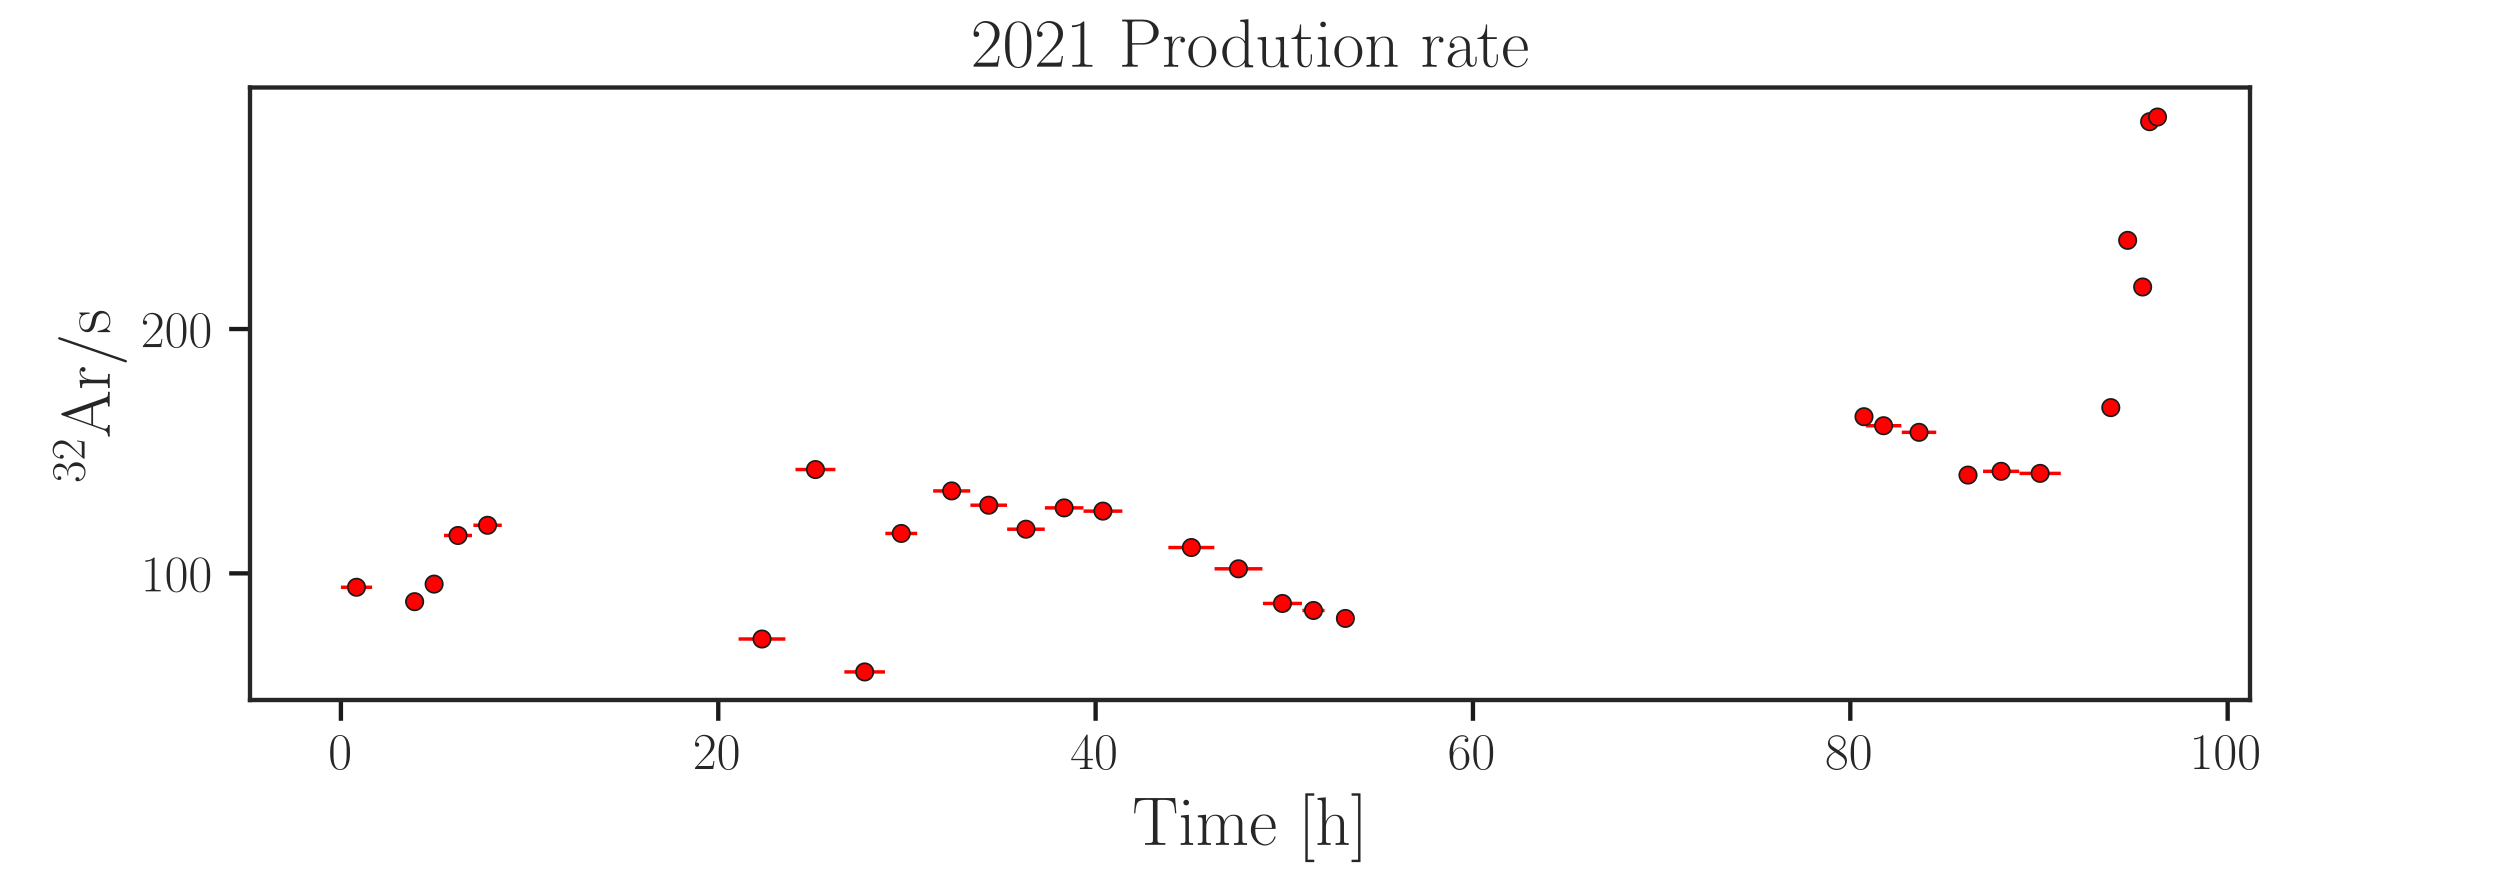 <?xml version="1.0" encoding="utf-8" standalone="no"?>
<!DOCTYPE svg PUBLIC "-//W3C//DTD SVG 1.1//EN"
  "http://www.w3.org/Graphics/SVG/1.1/DTD/svg11.dtd">
<!-- Created with matplotlib (https://matplotlib.org/) -->
<svg height="252pt" version="1.1" viewBox="0 0 720 252" width="720pt" xmlns="http://www.w3.org/2000/svg" xmlns:xlink="http://www.w3.org/1999/xlink">
 <defs>
  <style type="text/css">
*{stroke-linecap:butt;stroke-linejoin:round;}
  </style>
 </defs>
 <g id="figure_1">
  <g id="patch_1">
   <path d="M 0 252 
L 720 252 
L 720 0 
L 0 0 
z
" style="fill:#ffffff;"/>
  </g>
  <g id="axes_1">
   <g id="patch_2">
    <path d="M 72 201.6 
L 648 201.6 
L 648 25.2 
L 72 25.2 
z
" style="fill:#ffffff;"/>
   </g>
   <g id="matplotlib.axis_1">
    <g id="xtick_1">
     <g id="line2d_1">
      <defs>
       <path d="M 0 0 
L 0 6 
" id="m99d4f0c368" style="stroke:#1a1a1a;stroke-width:1.25;"/>
      </defs>
      <g>
       <use style="fill:#262626;stroke:#1a1a1a;stroke-width:1.25;" x="98.182" xlink:href="#m99d4f0c368" y="201.6"/>
      </g>
     </g>
     <g id="text_1">
      <!-- $0$ -->
      <defs>
       <path d="M 42 31.641 
C 42 37.75 41.906 48.125 37.703 56.109 
C 34 63.109 28.094 65.594 22.906 65.594 
C 18.094 65.594 12 63.406 8.203 56.203 
C 4.203 48.719 3.797 39.438 3.797 31.641 
C 3.797 25.953 3.906 17.281 7 9.672 
C 11.297 -0.609 19 -2 22.906 -2 
C 27.5 -2 34.5 -0.109 38.594 9.375 
C 41.594 16.281 42 24.359 42 31.641 
z
M 22.906 -0.406 
C 16.5 -0.406 12.703 5.078 11.297 12.688 
C 10.203 18.562 10.203 27.156 10.203 32.75 
C 10.203 40.438 10.203 46.828 11.5 52.922 
C 13.406 61.391 19 64 22.906 64 
C 27 64 32.297 61.297 34.203 53.125 
C 35.5 47.438 35.594 40.734 35.594 32.75 
C 35.594 26.25 35.594 18.266 34.406 12.375 
C 32.297 1.484 26.406 -0.406 22.906 -0.406 
z
" id="CMR17-48"/>
      </defs>
      <g style="fill:#262626;" transform="translate(94.524 221.478)scale(0.15 -0.15)">
       <use transform="scale(0.996)" xlink:href="#CMR17-48"/>
      </g>
     </g>
    </g>
    <g id="xtick_2">
     <g id="line2d_2">
      <g>
       <use style="fill:#262626;stroke:#1a1a1a;stroke-width:1.25;" x="206.859" xlink:href="#m99d4f0c368" y="201.6"/>
      </g>
     </g>
     <g id="text_2">
      <!-- $20$ -->
      <defs>
       <path d="M 41.703 15.453 
L 39.906 15.453 
C 38.906 8.375 38.094 7.172 37.703 6.562 
C 37.203 5.766 30 5.766 28.594 5.766 
L 9.406 5.766 
C 13 9.672 20 16.75 28.5 24.953 
C 34.594 30.734 41.703 37.531 41.703 47.422 
C 41.703 59.219 32.297 66 21.797 66 
C 10.797 66 4.094 56.312 4.094 47.344 
C 4.094 43.438 7 42.938 8.203 42.938 
C 9.203 42.938 12.203 43.547 12.203 47.031 
C 12.203 50.109 9.594 51 8.203 51 
C 7.594 51 7 50.906 6.594 50.703 
C 8.5 59.219 14.297 63.406 20.406 63.406 
C 29.094 63.406 34.797 56.516 34.797 47.422 
C 34.797 38.734 29.703 31.25 24 24.75 
L 4.094 2.281 
L 4.094 0 
L 39.297 0 
z
" id="CMR17-50"/>
      </defs>
      <g style="fill:#262626;" transform="translate(199.542 221.478)scale(0.15 -0.15)">
       <use transform="scale(0.996)" xlink:href="#CMR17-50"/>
       <use transform="translate(45.69 0)scale(0.996)" xlink:href="#CMR17-48"/>
      </g>
     </g>
    </g>
    <g id="xtick_3">
     <g id="line2d_3">
      <g>
       <use style="fill:#262626;stroke:#1a1a1a;stroke-width:1.25;" x="315.535" xlink:href="#m99d4f0c368" y="201.6"/>
      </g>
     </g>
     <g id="text_3">
      <!-- $40$ -->
      <defs>
       <path d="M 33.594 64.406 
C 33.594 66.5 33.5 66.5 31.703 66.5 
L 2 19.594 
L 2 17 
L 27.797 17 
L 27.797 7.141 
C 27.797 3.5 27.594 2.5 20.594 2.5 
L 18.703 2.5 
L 18.703 0 
C 21.906 0 27.297 0 30.703 0 
C 34.094 0 39.5 0 42.703 0 
L 42.703 2.5 
L 40.797 2.5 
C 33.797 2.5 33.594 3.5 33.594 7.141 
L 33.594 17 
L 43.797 17 
L 43.797 19.594 
L 33.594 19.594 
z
M 28.094 57.859 
L 28.094 19.594 
L 4 19.594 
z
" id="CMR17-52"/>
      </defs>
      <g style="fill:#262626;" transform="translate(308.219 221.478)scale(0.15 -0.15)">
       <use transform="scale(0.996)" xlink:href="#CMR17-52"/>
       <use transform="translate(45.69 0)scale(0.996)" xlink:href="#CMR17-48"/>
      </g>
     </g>
    </g>
    <g id="xtick_4">
     <g id="line2d_4">
      <g>
       <use style="fill:#262626;stroke:#1a1a1a;stroke-width:1.25;" x="424.212" xlink:href="#m99d4f0c368" y="201.6"/>
      </g>
     </g>
     <g id="text_4">
      <!-- $60$ -->
      <defs>
       <path d="M 10.594 34 
C 10.594 57.656 21.797 63 28.297 63 
C 30.406 63 35.5 62.641 37.5 59 
C 35.906 59 32.906 59 32.906 55.516 
C 32.906 52.828 35.094 51.922 36.5 51.922 
C 37.406 51.922 40.094 52.312 40.094 55.625 
C 40.094 61.781 35.094 65.297 28.203 65.297 
C 16.297 65.297 3.797 52.969 3.797 31 
C 3.797 3.953 15.094 -2 23.094 -2 
C 32.797 -2 42 6.672 42 20.047 
C 42 32.516 33.906 41.594 23.703 41.594 
C 17.594 41.594 13.094 37.609 10.594 30.625 
z
M 23.094 0.391 
C 10.797 0.391 10.797 18.75 10.797 22.438 
C 10.797 29.625 14.203 40 23.5 40 
C 25.203 40 30.094 40 33.406 33.125 
C 35.203 29.219 35.203 25.141 35.203 20.141 
C 35.203 14.75 35.203 10.781 33.094 6.781 
C 30.906 2.672 27.703 0.391 23.094 0.391 
z
" id="CMR17-54"/>
      </defs>
      <g style="fill:#262626;" transform="translate(416.896 221.478)scale(0.15 -0.15)">
       <use transform="scale(0.996)" xlink:href="#CMR17-54"/>
       <use transform="translate(45.69 0)scale(0.996)" xlink:href="#CMR17-48"/>
      </g>
     </g>
    </g>
    <g id="xtick_5">
     <g id="line2d_5">
      <g>
       <use style="fill:#262626;stroke:#1a1a1a;stroke-width:1.25;" x="532.889" xlink:href="#m99d4f0c368" y="201.6"/>
      </g>
     </g>
     <g id="text_5">
      <!-- $80$ -->
      <defs>
       <path d="M 27.203 35.375 
C 33.5 38.547 39.906 43.328 39.906 50.984 
C 39.906 60.016 31.094 65.297 23 65.297 
C 13.906 65.297 5.906 58.734 5.906 49.688 
C 5.906 47.203 6.5 42.922 10.406 39.141 
C 11.406 38.156 15.594 35.172 18.297 33.281 
C 13.797 30.984 3.297 25.531 3.297 14.594 
C 3.297 4.359 13.094 -2 22.797 -2 
C 33.5 -2 42.5 5.656 42.5 15.781 
C 42.5 24.844 36.406 29.016 32.406 31.703 
z
M 14.094 44.094 
C 13.297 44.594 9.297 47.672 9.297 52.359 
C 9.297 58.422 15.594 63 22.797 63 
C 30.703 63 36.5 57.438 36.5 50.969 
C 36.5 41.703 26.094 36.422 25.594 36.422 
C 25.5 36.422 25.406 36.422 24.594 37.031 
z
M 32.5 23.734 
C 34 22.641 38.797 19.375 38.797 13.297 
C 38.797 5.953 31.406 0.391 23 0.391 
C 13.906 0.391 7 6.844 7 14.688 
C 7 22.547 13.094 29.094 20 32.188 
z
" id="CMR17-56"/>
      </defs>
      <g style="fill:#262626;" transform="translate(525.573 221.478)scale(0.15 -0.15)">
       <use transform="scale(0.996)" xlink:href="#CMR17-56"/>
       <use transform="translate(45.69 0)scale(0.996)" xlink:href="#CMR17-48"/>
      </g>
     </g>
    </g>
    <g id="xtick_6">
     <g id="line2d_6">
      <g>
       <use style="fill:#262626;stroke:#1a1a1a;stroke-width:1.25;" x="641.566" xlink:href="#m99d4f0c368" y="201.6"/>
      </g>
     </g>
     <g id="text_6">
      <!-- $100$ -->
      <defs>
       <path d="M 26.594 63.406 
C 26.594 65.5 26.5 65.5 25.094 65.5 
C 21.203 61.188 15.297 59.797 9.703 59.797 
C 9.406 59.797 8.906 59.797 8.797 59.5 
C 8.703 59.297 8.703 59.094 8.703 57 
C 11.797 57 17 57.594 21 59.984 
L 21 7.203 
C 21 3.688 20.797 2.5 12.203 2.5 
L 9.203 2.5 
L 9.203 0 
C 14 0 19 0 23.797 0 
C 28.594 0 33.594 0 38.406 0 
L 38.406 2.5 
L 35.406 2.5 
C 26.797 2.5 26.594 3.594 26.594 7.156 
z
" id="CMR17-49"/>
      </defs>
      <g style="fill:#262626;" transform="translate(630.591 221.478)scale(0.15 -0.15)">
       <use transform="scale(0.996)" xlink:href="#CMR17-49"/>
       <use transform="translate(45.69 0)scale(0.996)" xlink:href="#CMR17-48"/>
       <use transform="translate(91.381 0)scale(0.996)" xlink:href="#CMR17-48"/>
      </g>
     </g>
    </g>
    <g id="text_7">
     <!-- Time [h] -->
     <defs>
      <path d="M 62.203 67.594 
L 4.5 67.594 
L 2.797 45.594 
L 4.594 45.594 
C 5.906 62.125 7.297 65 22.703 65 
C 24.5 65 27.406 65 28.203 64.906 
C 30.094 64.609 30.094 63.406 30.094 61.125 
L 30.094 7.172 
C 30.094 3.594 29.797 2.5 21.5 2.5 
L 18.703 2.5 
L 18.703 0 
C 23.5 0 28.5 0 33.406 0 
C 38.297 0 43.297 0 48.094 0 
L 48.094 2.5 
L 45.297 2.5 
C 37 2.5 36.703 3.594 36.703 7.172 
L 36.703 61.125 
C 36.703 63.312 36.703 64.516 38.5 64.906 
C 39.297 65 42.203 65 44 65 
C 59.297 65 60.797 62.125 62.094 45.594 
L 63.906 45.594 
z
" id="CMR17-84"/>
      <path d="M 15.5 61.078 
C 15.5 63.266 13.703 65.156 11.406 65.156 
C 9.203 65.156 7.297 63.375 7.297 61.078 
C 7.297 58.891 9.094 57 11.406 57 
C 13.594 57 15.5 58.797 15.5 61.078 
z
M 3.797 42.281 
L 3.797 39.703 
C 9.406 39.703 10.203 39.094 10.203 34.328 
L 10.203 6.672 
C 10.203 2.875 9.797 2.391 3.406 2.391 
L 3.406 -0.203 
C 5.797 0 10.094 0 12.594 0 
C 15 0 19.094 0 21.406 -0.203 
L 21.406 2.391 
C 15.5 2.391 15.297 2.984 15.297 6.562 
L 15.297 43.375 
z
" id="CMR17-105"/>
      <path d="M 67.594 30.203 
C 67.594 35.188 66.703 43.594 54.797 43.594 
C 48 43.594 43.297 39 41.5 33.609 
L 41.406 33.609 
C 40.203 41.812 34.297 43.594 28.703 43.594 
C 20.797 43.594 16.703 37.5 15.203 33.5 
L 15.094 33.5 
L 15.094 43.594 
L 3.297 42.5 
L 3.297 39.906 
C 9.203 39.906 10.094 39.297 10.094 34.5 
L 10.094 6.688 
C 10.094 2.875 9.703 2.391 3.297 2.391 
L 3.297 -0.203 
C 5.703 0 10.094 0 12.703 0 
C 15.297 0 19.797 0 22.203 -0.203 
L 22.203 2.391 
C 15.797 2.391 15.406 2.781 15.406 6.688 
L 15.406 25.906 
C 15.406 35.109 21 42 28 42 
C 35.406 42 36.203 35.406 36.203 30.594 
L 36.203 6.688 
C 36.203 2.875 35.797 2.391 29.406 2.391 
L 29.406 -0.203 
C 31.797 0 36.203 0 38.797 0 
C 41.406 0 45.906 0 48.297 -0.203 
L 48.297 2.391 
C 41.906 2.391 41.5 2.781 41.5 6.688 
L 41.5 25.906 
C 41.5 35.109 47.094 42 54.094 42 
C 61.5 42 62.297 35.406 62.297 30.594 
L 62.297 6.688 
C 62.297 2.875 61.906 2.391 55.5 2.391 
L 55.5 -0.203 
C 57.906 0 62.297 0 64.906 0 
C 67.5 0 72 0 74.406 -0.203 
L 74.406 2.391 
C 68 2.391 67.594 2.781 67.594 6.688 
z
" id="CMR17-109"/>
      <path d="M 38.094 23 
C 38.5 23.406 38.5 23.609 38.5 24.625 
C 38.5 34.969 33.094 44 21.703 44 
C 11.094 44 2.703 33.891 2.703 21.609 
C 2.703 8.609 12.203 -1 22.797 -1 
C 34 -1 38.406 9.484 38.406 11.562 
C 38.406 12.25 37.797 12.25 37.594 12.25 
C 36.906 12.25 36.797 12.047 36.406 10.875 
C 34.203 4.141 28.703 0.797 23.5 0.797 
C 19.203 0.797 14.906 3.172 12.203 7.5 
C 9.094 12.547 9.094 18.375 9.094 23 
z
M 9.203 24.5 
C 9.906 39.141 17.594 42.406 21.594 42.406 
C 28.406 42.406 33 35.891 33.094 24.5 
z
" id="CMR17-101"/>
      <path d="M 23.5 -25 
L 23.5 -21.516 
L 14.094 -21.516 
L 14.094 71 
L 23.5 71 
L 23.5 74.484 
L 10.594 74.484 
L 10.594 -25 
z
" id="CMR17-91"/>
      <path d="M 41.5 30.203 
C 41.5 35.297 40.5 43.594 28.703 43.594 
C 20.5 43.594 16.5 37 15.297 33.703 
L 15.203 33.703 
L 15.203 68.688 
L 3.297 67.594 
L 3.297 65 
C 9.203 65 10.094 64.406 10.094 59.641 
L 10.094 6.656 
C 10.094 2.875 9.703 2.391 3.297 2.391 
L 3.297 -0.203 
C 5.703 0 10.094 0 12.703 0 
C 15.297 0 19.797 0 22.203 -0.203 
L 22.203 2.391 
C 15.797 2.391 15.406 2.781 15.406 6.688 
L 15.406 25.906 
C 15.406 35.109 21 42 28 42 
C 35.406 42 36.203 35.406 36.203 30.594 
L 36.203 6.688 
C 36.203 2.875 35.797 2.391 29.406 2.391 
L 29.406 -0.203 
C 31.797 0 36.203 0 38.797 0 
C 41.406 0 45.906 0 48.297 -0.203 
L 48.297 2.391 
C 41.906 2.391 41.5 2.781 41.5 6.688 
z
" id="CMR17-104"/>
      <path d="M 14.297 74.484 
L 1.406 74.484 
L 1.406 71 
L 10.797 71 
L 10.797 -21.516 
L 1.406 -21.516 
L 1.406 -25 
L 14.297 -25 
z
" id="CMR17-93"/>
     </defs>
     <g style="fill:#262626;" transform="translate(326.05 243.309)scale(0.2 -0.2)">
      <use transform="scale(0.996)" xlink:href="#CMR17-84"/>
      <use transform="translate(66.51 0)scale(0.996)" xlink:href="#CMR17-105"/>
      <use transform="translate(91.381 0)scale(0.996)" xlink:href="#CMR17-109"/>
      <use transform="translate(168.301 0)scale(0.996)" xlink:href="#CMR17-101"/>
      <use transform="translate(238.862 0)scale(0.996)" xlink:href="#CMR17-91"/>
      <use transform="translate(263.733 0)scale(0.996)" xlink:href="#CMR17-104"/>
      <use transform="translate(314.629 0)scale(0.996)" xlink:href="#CMR17-93"/>
     </g>
    </g>
   </g>
   <g id="matplotlib.axis_2">
    <g id="ytick_1">
     <g id="line2d_7">
      <defs>
       <path d="M 0 0 
L -6 0 
" id="m19a0a43756" style="stroke:#1a1a1a;stroke-width:1.25;"/>
      </defs>
      <g>
       <use style="fill:#262626;stroke:#1a1a1a;stroke-width:1.25;" x="72" xlink:href="#m19a0a43756" y="165.123"/>
      </g>
     </g>
     <g id="text_8">
      <!-- $100$ -->
      <g style="fill:#262626;" transform="translate(40.551 170.311)scale(0.15 -0.15)">
       <use transform="scale(0.996)" xlink:href="#CMR17-49"/>
       <use transform="translate(45.69 0)scale(0.996)" xlink:href="#CMR17-48"/>
       <use transform="translate(91.381 0)scale(0.996)" xlink:href="#CMR17-48"/>
      </g>
     </g>
    </g>
    <g id="ytick_2">
     <g id="line2d_8">
      <g>
       <use style="fill:#262626;stroke:#1a1a1a;stroke-width:1.25;" x="72" xlink:href="#m19a0a43756" y="94.757"/>
      </g>
     </g>
     <g id="text_9">
      <!-- $200$ -->
      <g style="fill:#262626;" transform="translate(40.551 99.946)scale(0.15 -0.15)">
       <use transform="scale(0.996)" xlink:href="#CMR17-50"/>
       <use transform="translate(45.69 0)scale(0.996)" xlink:href="#CMR17-48"/>
       <use transform="translate(91.381 0)scale(0.996)" xlink:href="#CMR17-48"/>
      </g>
     </g>
    </g>
    <g id="text_10">
     <!-- $^{32}\mathrm{Ar}$/s -->
     <defs>
      <path d="M 22.094 33.703 
C 31 33.703 34.906 25.969 34.906 17.031 
C 34.906 5 28.5 0.391 22.703 0.391 
C 17.406 0.391 8.797 3.031 6.094 10.828 
C 6.594 10.625 7.094 10.625 7.594 10.625 
C 10 10.625 11.797 12.219 11.797 14.812 
C 11.797 17.703 9.594 19 7.594 19 
C 5.906 19 3.297 18.203 3.297 14.469 
C 3.297 5.234 12.297 -2 22.906 -2 
C 34 -2 42.5 6.719 42.5 16.953 
C 42.5 26.672 34.5 33.703 25 34.797 
C 32.594 36.375 39.906 43.062 39.906 52.016 
C 39.906 59.688 32 65.297 23 65.297 
C 13.906 65.297 5.906 59.828 5.906 52.016 
C 5.906 48.594 8.5 48 9.797 48 
C 11.906 48 13.703 49.297 13.703 51.891 
C 13.703 54.469 11.906 55.766 9.797 55.766 
C 9.406 55.766 8.906 55.766 8.5 55.578 
C 11.406 61.859 19.297 63 22.797 63 
C 26.297 63 32.906 61.328 32.906 51.875 
C 32.906 49.109 32.5 44.188 29.094 39.844 
C 26.094 36 22.703 36 19.406 35.688 
C 18.906 35.688 16.594 35.453 16.203 35.453 
C 15.5 35.359 15.094 35.266 15.094 34.5 
C 15.094 33.797 15.203 33.703 17.203 33.703 
z
" id="CMR17-51"/>
      <path d="M 36.297 68.406 
C 35.797 69.703 35.594 70 34.594 70 
C 33.594 70 33.406 69.703 32.906 68.406 
L 11.703 8.844 
C 9.797 3.484 5.797 2.391 2.297 2.391 
L 2.297 -0.203 
C 4.094 0 8.094 0 10 0 
C 12.5 0 16.5 0 18.906 -0.203 
L 18.906 2.391 
C 14.203 2.391 13.5 5.641 13.5 6.859 
C 13.5 7.766 13.703 8.281 13.906 8.891 
L 19.203 24 
L 45.406 24 
L 51.406 6.906 
C 51.906 5.703 51.906 5.5 51.906 5.109 
C 51.906 2.391 47.594 2.391 45.703 2.391 
L 45.703 0 
C 48.594 0 53.797 0 56.906 0 
C 59.5 0 64.5 0 66.906 -0.203 
L 66.906 2.391 
C 61.594 2.391 59.797 2.391 58.5 6.047 
z
M 32.297 60.828 
L 44.5 26.594 
L 20.094 26.594 
z
" id="CMR17-65"/>
      <path d="M 15 23.391 
C 15 33 19.094 42 26.594 42 
C 27.297 42 28 41.906 28.703 41.594 
C 28.703 41.594 26.5 40.891 26.5 38.312 
C 26.5 35.906 28.406 34.906 29.906 34.906 
C 31.094 34.906 33.297 35.609 33.297 38.406 
C 33.297 41.609 30.094 43.594 26.703 43.594 
C 19.094 43.594 15.797 36.203 14.797 32.703 
L 14.703 32.703 
L 14.703 43.594 
L 3.094 42.5 
L 3.094 39.906 
C 9 39.906 9.906 39.297 9.906 34.5 
L 9.906 6.688 
C 9.906 2.875 9.5 2.391 3.094 2.391 
L 3.094 -0.203 
C 5.5 0 10.094 0 12.703 0 
C 15.594 0 20.703 0 23.406 -0.203 
L 23.406 2.391 
C 16.203 2.391 15 2.391 15 6.875 
z
" id="CMR17-114"/>
      <path d="M 40.703 71.016 
C 41.203 72.297 41.203 72.5 41.203 72.703 
C 41.203 73.891 40.297 74.5 39.5 74.5 
C 38.297 74.5 37.906 73.703 37.5 72.5 
L 5.094 -21.516 
C 4.594 -22.812 4.594 -23.016 4.594 -23.219 
C 4.594 -24.406 5.5 -25 6.297 -25 
C 7.5 -25 7.906 -24.203 8.297 -23.016 
z
" id="CMR17-47"/>
      <path d="M 30.906 42.141 
C 30.906 43.953 30.797 44.047 30.203 44.047 
C 29.797 44.047 29.703 43.953 28.5 42.453 
C 28.203 42.047 27.297 41.031 27 40.641 
C 23.797 44.047 19.297 44.047 17.594 44.047 
C 6.5 44.047 2.5 38.234 2.5 32.438 
C 2.5 23.406 12.703 21.328 15.594 20.703 
C 21.906 19.422 24.094 19.016 26.203 17.203 
C 27.5 16.016 29.703 13.812 29.703 10.219 
C 29.703 6 27.297 0.594 18.094 0.594 
C 9.406 0.594 6.297 7.188 4.5 15.953 
C 4.203 17.344 4.203 17.453 3.406 17.453 
C 2.594 17.453 2.5 17.344 2.5 15.359 
L 2.5 0.984 
C 2.5 -0.797 2.594 -0.906 3.203 -0.906 
C 3.703 -0.906 3.797 -0.797 4.297 0 
C 4.906 0.891 6.406 3.297 7 4.312 
C 9 1.609 12.5 -1 18.094 -1 
C 28 -1 33.297 4.422 33.297 12.25 
C 33.297 17.375 30.594 20.078 29.297 21.281 
C 26.297 24.391 22.797 25.094 18.594 25.891 
C 13.094 27.109 6.094 28.516 6.094 34.641 
C 6.094 37.234 7.5 42.766 17.594 42.766 
C 28.297 42.766 28.906 32.719 29.094 29.5 
C 29.203 29 29.703 28.891 30 28.891 
C 30.906 28.891 30.906 29.203 30.906 30.906 
z
" id="CMR17-115"/>
     </defs>
     <g style="fill:#262626;" transform="translate(31.587 139.062)rotate(-90)scale(0.2 -0.2)">
      <use transform="translate(0 36.154)scale(0.697)" xlink:href="#CMR17-51"/>
      <use transform="translate(31.983 36.154)scale(0.697)" xlink:href="#CMR17-50"/>
      <use transform="translate(64.464 0)scale(0.996)" xlink:href="#CMR17-65"/>
      <use transform="translate(133.537 0)scale(0.996)" xlink:href="#CMR17-114"/>
      <use transform="translate(168.818 0)scale(0.996)" xlink:href="#CMR17-47"/>
      <use transform="translate(214.508 0)scale(0.996)" xlink:href="#CMR17-115"/>
     </g>
    </g>
   </g>
   <g id="LineCollection_1">
    <path clip-path="url(#p86bab0157d)" d="M 98.182 169.133 
L 107.17 169.133 
" style="fill:none;stroke:#ff0000;"/>
    <path clip-path="url(#p86bab0157d)" d="M 116.723 173.283 
L 122.116 173.283 
" style="fill:none;stroke:#ff0000;"/>
    <path clip-path="url(#p86bab0157d)" d="M 122.744 168.224 
L 127.307 168.224 
" style="fill:none;stroke:#ff0000;"/>
    <path clip-path="url(#p86bab0157d)" d="M 127.878 154.221 
L 135.929 154.221 
" style="fill:none;stroke:#ff0000;"/>
    <path clip-path="url(#p86bab0157d)" d="M 136.33 151.283 
L 144.504 151.283 
" style="fill:none;stroke:#ff0000;"/>
    <path clip-path="url(#p86bab0157d)" d="M 212.715 184.037 
L 226.206 184.037 
" style="fill:none;stroke:#ff0000;"/>
    <path clip-path="url(#p86bab0157d)" d="M 229.104 135.233 
L 240.595 135.233 
" style="fill:none;stroke:#ff0000;"/>
    <path clip-path="url(#p86bab0157d)" d="M 243.172 193.52 
L 254.885 193.52 
" style="fill:none;stroke:#ff0000;"/>
    <path clip-path="url(#p86bab0157d)" d="M 254.971 153.632 
L 264.157 153.632 
" style="fill:none;stroke:#ff0000;"/>
    <path clip-path="url(#p86bab0157d)" d="M 268.744 141.383 
L 279.426 141.383 
" style="fill:none;stroke:#ff0000;"/>
    <path clip-path="url(#p86bab0157d)" d="M 279.482 145.504 
L 290.017 145.504 
" style="fill:none;stroke:#ff0000;"/>
    <path clip-path="url(#p86bab0157d)" d="M 290.052 152.41 
L 300.902 152.41 
" style="fill:none;stroke:#ff0000;"/>
    <path clip-path="url(#p86bab0157d)" d="M 300.929 146.274 
L 312.026 146.274 
" style="fill:none;stroke:#ff0000;"/>
    <path clip-path="url(#p86bab0157d)" d="M 312.05 147.198 
L 323.235 147.198 
" style="fill:none;stroke:#ff0000;"/>
    <path clip-path="url(#p86bab0157d)" d="M 336.486 157.686 
L 349.734 157.686 
" style="fill:none;stroke:#ff0000;"/>
    <path clip-path="url(#p86bab0157d)" d="M 349.79 163.818 
L 363.572 163.818 
" style="fill:none;stroke:#ff0000;"/>
    <path clip-path="url(#p86bab0157d)" d="M 363.72 173.801 
L 374.963 173.801 
" style="fill:none;stroke:#ff0000;"/>
    <path clip-path="url(#p86bab0157d)" d="M 375.09 175.819 
L 381.469 175.819 
" style="fill:none;stroke:#ff0000;"/>
    <path clip-path="url(#p86bab0157d)" d="M 386.023 178.111 
L 388.924 178.111 
" style="fill:none;stroke:#ff0000;"/>
    <path clip-path="url(#p86bab0157d)" d="M 536.353 120.01 
L 537.308 120.01 
" style="fill:none;stroke:#ff0000;"/>
    <path clip-path="url(#p86bab0157d)" d="M 537.364 122.607 
L 547.581 122.607 
" style="fill:none;stroke:#ff0000;"/>
    <path clip-path="url(#p86bab0157d)" d="M 547.72 124.513 
L 557.642 124.513 
" style="fill:none;stroke:#ff0000;"/>
    <path clip-path="url(#p86bab0157d)" d="M 564.15 136.824 
L 569.413 136.824 
" style="fill:none;stroke:#ff0000;"/>
    <path clip-path="url(#p86bab0157d)" d="M 571.12 135.736 
L 581.52 135.736 
" style="fill:none;stroke:#ff0000;"/>
    <path clip-path="url(#p86bab0157d)" d="M 581.606 136.331 
L 593.499 136.331 
" style="fill:none;stroke:#ff0000;"/>
    <path clip-path="url(#p86bab0157d)" d="M 607.453 117.393 
L 608.362 117.393 
" style="fill:none;stroke:#ff0000;"/>
    <path clip-path="url(#p86bab0157d)" d="M 612.309 69.222 
L 613.216 69.222 
" style="fill:none;stroke:#ff0000;"/>
    <path clip-path="url(#p86bab0157d)" d="M 616.633 82.655 
L 617.541 82.655 
" style="fill:none;stroke:#ff0000;"/>
    <path clip-path="url(#p86bab0157d)" d="M 618.638 35.046 
L 619.545 35.046 
" style="fill:none;stroke:#ff0000;"/>
    <path clip-path="url(#p86bab0157d)" d="M 620.913 33.705 
L 621.818 33.705 
" style="fill:none;stroke:#ff0000;"/>
   </g>
   <g id="LineCollection_2">
    <path clip-path="url(#p86bab0157d)" d="M 102.676 169.221 
L 102.676 169.044 
" style="fill:none;stroke:#ff0000;"/>
    <path clip-path="url(#p86bab0157d)" d="M 119.42 173.394 
L 119.42 173.172 
" style="fill:none;stroke:#ff0000;"/>
    <path clip-path="url(#p86bab0157d)" d="M 125.026 168.349 
L 125.026 168.099 
" style="fill:none;stroke:#ff0000;"/>
    <path clip-path="url(#p86bab0157d)" d="M 131.903 154.324 
L 131.903 154.117 
" style="fill:none;stroke:#ff0000;"/>
    <path clip-path="url(#p86bab0157d)" d="M 140.417 151.388 
L 140.417 151.179 
" style="fill:none;stroke:#ff0000;"/>
    <path clip-path="url(#p86bab0157d)" d="M 219.461 184.101 
L 219.461 183.974 
" style="fill:none;stroke:#ff0000;"/>
    <path clip-path="url(#p86bab0157d)" d="M 234.85 135.329 
L 234.85 135.137 
" style="fill:none;stroke:#ff0000;"/>
    <path clip-path="url(#p86bab0157d)" d="M 249.028 193.582 
L 249.028 193.458 
" style="fill:none;stroke:#ff0000;"/>
    <path clip-path="url(#p86bab0157d)" d="M 259.564 153.73 
L 259.564 153.535 
" style="fill:none;stroke:#ff0000;"/>
    <path clip-path="url(#p86bab0157d)" d="M 274.085 141.48 
L 274.085 141.286 
" style="fill:none;stroke:#ff0000;"/>
    <path clip-path="url(#p86bab0157d)" d="M 284.75 145.6 
L 284.75 145.409 
" style="fill:none;stroke:#ff0000;"/>
    <path clip-path="url(#p86bab0157d)" d="M 295.477 152.5 
L 295.477 152.32 
" style="fill:none;stroke:#ff0000;"/>
    <path clip-path="url(#p86bab0157d)" d="M 306.477 146.366 
L 306.477 146.181 
" style="fill:none;stroke:#ff0000;"/>
    <path clip-path="url(#p86bab0157d)" d="M 317.642 147.29 
L 317.642 147.107 
" style="fill:none;stroke:#ff0000;"/>
    <path clip-path="url(#p86bab0157d)" d="M 343.11 157.765 
L 343.11 157.607 
" style="fill:none;stroke:#ff0000;"/>
    <path clip-path="url(#p86bab0157d)" d="M 356.681 163.892 
L 356.681 163.744 
" style="fill:none;stroke:#ff0000;"/>
    <path clip-path="url(#p86bab0157d)" d="M 369.342 173.877 
L 369.342 173.724 
" style="fill:none;stroke:#ff0000;"/>
    <path clip-path="url(#p86bab0157d)" d="M 378.28 175.919 
L 378.28 175.719 
" style="fill:none;stroke:#ff0000;"/>
    <path clip-path="url(#p86bab0157d)" d="M 387.473 178.256 
L 387.473 177.966 
" style="fill:none;stroke:#ff0000;"/>
    <path clip-path="url(#p86bab0157d)" d="M 536.831 120.368 
L 536.831 119.651 
" style="fill:none;stroke:#ff0000;"/>
    <path clip-path="url(#p86bab0157d)" d="M 542.473 122.715 
L 542.473 122.498 
" style="fill:none;stroke:#ff0000;"/>
    <path clip-path="url(#p86bab0157d)" d="M 552.681 124.622 
L 552.681 124.404 
" style="fill:none;stroke:#ff0000;"/>
    <path clip-path="url(#p86bab0157d)" d="M 566.782 136.965 
L 566.782 136.683 
" style="fill:none;stroke:#ff0000;"/>
    <path clip-path="url(#p86bab0157d)" d="M 576.32 135.837 
L 576.32 135.635 
" style="fill:none;stroke:#ff0000;"/>
    <path clip-path="url(#p86bab0157d)" d="M 587.553 136.425 
L 587.553 136.237 
" style="fill:none;stroke:#ff0000;"/>
    <path clip-path="url(#p86bab0157d)" d="M 607.908 117.765 
L 607.908 117.021 
" style="fill:none;stroke:#ff0000;"/>
    <path clip-path="url(#p86bab0157d)" d="M 612.763 69.663 
L 612.763 68.781 
" style="fill:none;stroke:#ff0000;"/>
    <path clip-path="url(#p86bab0157d)" d="M 617.087 83.078 
L 617.087 82.232 
" style="fill:none;stroke:#ff0000;"/>
    <path clip-path="url(#p86bab0157d)" d="M 619.091 35.53 
L 619.091 34.561 
" style="fill:none;stroke:#ff0000;"/>
    <path clip-path="url(#p86bab0157d)" d="M 621.365 34.191 
L 621.365 33.218 
" style="fill:none;stroke:#ff0000;"/>
   </g>
   <g id="line2d_9">
    <defs>
     <path d="M 0 2.5 
C 0.663 2.5 1.299 2.237 1.768 1.768 
C 2.237 1.299 2.5 0.663 2.5 0 
C 2.5 -0.663 2.237 -1.299 1.768 -1.768 
C 1.299 -2.237 0.663 -2.5 0 -2.5 
C -0.663 -2.5 -1.299 -2.237 -1.768 -1.768 
C -2.237 -1.299 -2.5 -0.663 -2.5 0 
C -2.5 0.663 -2.237 1.299 -1.768 1.768 
C -1.299 2.237 -0.663 2.5 0 2.5 
z
" id="mee3ee2b209" style="stroke:#1a1a1a;stroke-width:0.5;"/>
    </defs>
    <g clip-path="url(#p86bab0157d)">
     <use style="fill:#ff0000;stroke:#1a1a1a;stroke-width:0.5;" x="102.676" xlink:href="#mee3ee2b209" y="169.133"/>
     <use style="fill:#ff0000;stroke:#1a1a1a;stroke-width:0.5;" x="119.42" xlink:href="#mee3ee2b209" y="173.283"/>
     <use style="fill:#ff0000;stroke:#1a1a1a;stroke-width:0.5;" x="125.026" xlink:href="#mee3ee2b209" y="168.224"/>
     <use style="fill:#ff0000;stroke:#1a1a1a;stroke-width:0.5;" x="131.903" xlink:href="#mee3ee2b209" y="154.221"/>
     <use style="fill:#ff0000;stroke:#1a1a1a;stroke-width:0.5;" x="140.417" xlink:href="#mee3ee2b209" y="151.283"/>
     <use style="fill:#ff0000;stroke:#1a1a1a;stroke-width:0.5;" x="219.461" xlink:href="#mee3ee2b209" y="184.037"/>
     <use style="fill:#ff0000;stroke:#1a1a1a;stroke-width:0.5;" x="234.85" xlink:href="#mee3ee2b209" y="135.233"/>
     <use style="fill:#ff0000;stroke:#1a1a1a;stroke-width:0.5;" x="249.028" xlink:href="#mee3ee2b209" y="193.52"/>
     <use style="fill:#ff0000;stroke:#1a1a1a;stroke-width:0.5;" x="259.564" xlink:href="#mee3ee2b209" y="153.632"/>
     <use style="fill:#ff0000;stroke:#1a1a1a;stroke-width:0.5;" x="274.085" xlink:href="#mee3ee2b209" y="141.383"/>
     <use style="fill:#ff0000;stroke:#1a1a1a;stroke-width:0.5;" x="284.75" xlink:href="#mee3ee2b209" y="145.504"/>
     <use style="fill:#ff0000;stroke:#1a1a1a;stroke-width:0.5;" x="295.477" xlink:href="#mee3ee2b209" y="152.41"/>
     <use style="fill:#ff0000;stroke:#1a1a1a;stroke-width:0.5;" x="306.477" xlink:href="#mee3ee2b209" y="146.274"/>
     <use style="fill:#ff0000;stroke:#1a1a1a;stroke-width:0.5;" x="317.642" xlink:href="#mee3ee2b209" y="147.198"/>
     <use style="fill:#ff0000;stroke:#1a1a1a;stroke-width:0.5;" x="343.11" xlink:href="#mee3ee2b209" y="157.686"/>
     <use style="fill:#ff0000;stroke:#1a1a1a;stroke-width:0.5;" x="356.681" xlink:href="#mee3ee2b209" y="163.818"/>
     <use style="fill:#ff0000;stroke:#1a1a1a;stroke-width:0.5;" x="369.342" xlink:href="#mee3ee2b209" y="173.801"/>
     <use style="fill:#ff0000;stroke:#1a1a1a;stroke-width:0.5;" x="378.28" xlink:href="#mee3ee2b209" y="175.819"/>
     <use style="fill:#ff0000;stroke:#1a1a1a;stroke-width:0.5;" x="387.473" xlink:href="#mee3ee2b209" y="178.111"/>
     <use style="fill:#ff0000;stroke:#1a1a1a;stroke-width:0.5;" x="536.831" xlink:href="#mee3ee2b209" y="120.01"/>
     <use style="fill:#ff0000;stroke:#1a1a1a;stroke-width:0.5;" x="542.473" xlink:href="#mee3ee2b209" y="122.607"/>
     <use style="fill:#ff0000;stroke:#1a1a1a;stroke-width:0.5;" x="552.681" xlink:href="#mee3ee2b209" y="124.513"/>
     <use style="fill:#ff0000;stroke:#1a1a1a;stroke-width:0.5;" x="566.782" xlink:href="#mee3ee2b209" y="136.824"/>
     <use style="fill:#ff0000;stroke:#1a1a1a;stroke-width:0.5;" x="576.32" xlink:href="#mee3ee2b209" y="135.736"/>
     <use style="fill:#ff0000;stroke:#1a1a1a;stroke-width:0.5;" x="587.553" xlink:href="#mee3ee2b209" y="136.331"/>
     <use style="fill:#ff0000;stroke:#1a1a1a;stroke-width:0.5;" x="607.908" xlink:href="#mee3ee2b209" y="117.393"/>
     <use style="fill:#ff0000;stroke:#1a1a1a;stroke-width:0.5;" x="612.763" xlink:href="#mee3ee2b209" y="69.222"/>
     <use style="fill:#ff0000;stroke:#1a1a1a;stroke-width:0.5;" x="617.087" xlink:href="#mee3ee2b209" y="82.655"/>
     <use style="fill:#ff0000;stroke:#1a1a1a;stroke-width:0.5;" x="619.091" xlink:href="#mee3ee2b209" y="35.046"/>
     <use style="fill:#ff0000;stroke:#1a1a1a;stroke-width:0.5;" x="621.365" xlink:href="#mee3ee2b209" y="33.705"/>
    </g>
   </g>
   <g id="patch_3">
    <path d="M 72 201.6 
L 72 25.2 
" style="fill:none;stroke:#262626;stroke-linecap:square;stroke-linejoin:miter;stroke-width:1.25;"/>
   </g>
   <g id="patch_4">
    <path d="M 648 201.6 
L 648 25.2 
" style="fill:none;stroke:#262626;stroke-linecap:square;stroke-linejoin:miter;stroke-width:1.25;"/>
   </g>
   <g id="patch_5">
    <path d="M 72 201.6 
L 648 201.6 
" style="fill:none;stroke:#262626;stroke-linecap:square;stroke-linejoin:miter;stroke-width:1.25;"/>
   </g>
   <g id="patch_6">
    <path d="M 72 25.2 
L 648 25.2 
" style="fill:none;stroke:#262626;stroke-linecap:square;stroke-linejoin:miter;stroke-width:1.25;"/>
   </g>
   <g id="text_11">
    <!-- 2021 Prodution rate -->
    <defs>
     <path d="M 19.797 31.906 
L 35.797 31.906 
C 48.703 31.906 58.094 40.281 58.094 49.75 
C 58.094 59.234 48.906 68 35.797 68 
L 5.203 68 
L 5.203 65.406 
C 12.094 65.406 13.203 65.406 13.203 60.922 
L 13.203 6.969 
C 13.203 2.5 12.094 2.5 5.203 2.5 
L 5.203 0 
C 8.094 0 13.406 0 16.5 0 
C 19.594 0 24.906 0 27.797 0 
L 27.797 2.5 
C 20.906 2.5 19.797 2.5 19.797 6.969 
z
M 19.594 34 
L 19.594 61.531 
C 19.594 64.922 19.797 65.406 23.797 65.406 
L 33.906 65.406 
C 46.797 65.406 50.5 58.031 50.5 49.75 
C 50.5 40.688 46.094 34 33.906 34 
z
" id="CMR17-80"/>
     <path d="M 43.094 21.188 
C 43.094 34 33.797 44 22.906 44 
C 12 44 2.703 34 2.703 21.188 
C 2.703 8.609 12 -1 22.906 -1 
C 33.797 -1 43.094 8.609 43.094 21.188 
z
M 22.906 0.797 
C 18.203 0.797 14.203 3.594 11.906 7.5 
C 9.406 11.984 9.094 17.594 9.094 22 
C 9.094 26.203 9.297 31.406 11.906 35.906 
C 13.906 39.203 17.797 42.406 22.906 42.406 
C 27.406 42.406 31.203 39.906 33.594 36.406 
C 36.703 31.703 36.703 25.109 36.703 22 
C 36.703 18.094 36.5 12.109 33.797 7.297 
C 31 2.703 26.703 0.797 22.906 0.797 
z
" id="CMR17-111"/>
     <path d="M 29.203 67.594 
L 29.203 65 
C 35.094 65 36 64.406 36 59.688 
L 36 36.641 
C 35.594 37.141 31.5 43.594 23.406 43.594 
C 13.203 43.594 3.297 34.5 3.297 21.312 
C 3.297 8.203 12.594 -1 22.406 -1 
C 30.906 -1 35.297 5.266 35.797 5.938 
L 35.797 -0.984 
L 47.906 -0.984 
L 47.906 2 
C 42 2 41.094 2.594 41.094 7.391 
L 41.094 68.688 
z
M 35.797 11.797 
C 35.797 8.797 34 6.094 31.703 4.094 
C 28.297 1.094 24.906 0.594 23 0.594 
C 20.094 0.594 9.703 2.094 9.703 21.188 
C 9.703 40.812 21.297 42 23.906 42 
C 28.5 42 32.203 39.406 34.5 35.797 
C 35.797 33.703 35.797 33.406 35.797 31.609 
z
" id="CMR17-100"/>
     <path d="M 29.406 42.078 
L 29.406 39.5 
C 35.297 39.5 36.203 38.891 36.203 34.156 
L 36.203 16.125 
C 36.203 7.812 31.703 0.594 24.297 0.594 
C 16.094 0.594 15.406 5.438 15.406 10.594 
L 15.406 43.172 
L 3.297 42.078 
L 3.297 39.5 
C 7.297 39.5 10 39.5 10.094 35.531 
L 10.094 16.531 
C 10.094 9.891 10.094 5.641 12.703 2.859 
C 14 1.578 16.5 -1 23.703 -1 
C 32.203 -1 35.5 5.891 36.297 7.906 
L 36.406 7.906 
L 36.406 -0.984 
L 48.297 -0.984 
L 48.297 2 
C 42.406 2 41.5 2.594 41.5 7.391 
L 41.5 43.172 
z
" id="CMR17-117"/>
     <path d="M 15.094 40 
L 29.094 40 
L 29.094 42.578 
L 15.094 42.578 
L 15.094 61 
L 13.297 61 
C 13.094 50.703 9.594 41.688 1.094 41.688 
L 1.094 40 
L 9.797 40 
L 9.797 12.047 
C 9.797 10.156 9.797 -1 21.406 -1 
C 27.297 -1 30.703 4.781 30.703 12.141 
L 30.703 17.812 
L 28.906 17.812 
L 28.906 12.234 
C 28.906 5.375 26.203 0.797 22 0.797 
C 19.094 0.797 15.094 2.781 15.094 11.844 
z
" id="CMR17-116"/>
     <path d="M 41.5 30.203 
C 41.5 35.297 40.5 43.594 28.703 43.594 
C 20.797 43.594 16.703 37.5 15.203 33.5 
L 15.094 33.5 
L 15.094 43.594 
L 3.297 42.5 
L 3.297 39.906 
C 9.203 39.906 10.094 39.297 10.094 34.5 
L 10.094 6.688 
C 10.094 2.875 9.703 2.391 3.297 2.391 
L 3.297 -0.203 
C 5.703 0 10.094 0 12.703 0 
C 15.297 0 19.797 0 22.203 -0.203 
L 22.203 2.391 
C 15.797 2.391 15.406 2.781 15.406 6.688 
L 15.406 25.906 
C 15.406 35.109 21 42 28 42 
C 35.406 42 36.203 35.406 36.203 30.594 
L 36.203 6.688 
C 36.203 2.875 35.797 2.391 29.406 2.391 
L 29.406 -0.203 
C 31.797 0 36.203 0 38.797 0 
C 41.406 0 45.906 0 48.297 -0.203 
L 48.297 2.391 
C 41.906 2.391 41.5 2.781 41.5 6.688 
z
" id="CMR17-110"/>
     <path d="M 36 25.828 
C 36 32.375 36 35.844 31.797 39.734 
C 28.094 43 23.797 44 20.406 44 
C 12.5 44 6.797 37.609 6.797 30.797 
C 6.797 27 9.797 27 10.406 27 
C 11.703 27 14 27.781 14 30.531 
C 14 33 12.094 34.078 10.406 34.078 
C 10 34.078 9.5 33.969 9.203 33.875 
C 11.297 40.5 16.703 42.406 20.203 42.406 
C 25.203 42.406 30.703 37.953 30.703 29.453 
L 30.703 25 
C 24.797 25 17.703 24.203 12.094 21.203 
C 5.797 17.703 4 12.703 4 8.906 
C 4 1.203 13 -1 18.297 -1 
C 23.797 -1 28.906 2.172 31.094 7.984 
C 31.297 3.641 34.094 -0.281 38.5 -0.281 
C 40.594 -0.281 45.906 1.094 45.906 8.859 
L 45.906 14.375 
L 44.094 14.375 
L 44.094 8.781 
C 44.094 2.781 41.406 2 40.094 2 
C 36 2 36 7.156 36 11.531 
z
M 30.703 13.594 
C 30.703 4.953 24.5 0.594 19 0.594 
C 14 0.594 10.094 4.297 10.094 8.906 
C 10.094 11.891 11.406 17.188 17.203 20.391 
C 22 23.094 27.5 23.5 30.703 23.5 
z
" id="CMR17-97"/>
    </defs>
    <g style="fill:#262626;" transform="translate(279.566 19.2)scale(0.2 -0.2)">
     <use transform="scale(0.996)" xlink:href="#CMR17-50"/>
     <use transform="translate(45.69 0)scale(0.996)" xlink:href="#CMR17-48"/>
     <use transform="translate(91.381 0)scale(0.996)" xlink:href="#CMR17-50"/>
     <use transform="translate(137.071 0)scale(0.996)" xlink:href="#CMR17-49"/>
     <use transform="translate(212.838 0)scale(0.996)" xlink:href="#CMR17-80"/>
     <use transform="translate(275.424 0)scale(0.996)" xlink:href="#CMR17-114"/>
     <use transform="translate(310.705 0)scale(0.996)" xlink:href="#CMR17-111"/>
     <use transform="translate(358.998 0)scale(0.996)" xlink:href="#CMR17-100"/>
     <use transform="translate(409.893 0)scale(0.996)" xlink:href="#CMR17-117"/>
     <use transform="translate(460.789 0)scale(0.996)" xlink:href="#CMR17-116"/>
     <use transform="translate(496.069 0)scale(0.996)" xlink:href="#CMR17-105"/>
     <use transform="translate(520.94 0)scale(0.996)" xlink:href="#CMR17-111"/>
     <use transform="translate(566.631 0)scale(0.996)" xlink:href="#CMR17-110"/>
     <use transform="translate(647.602 0)scale(0.996)" xlink:href="#CMR17-114"/>
     <use transform="translate(682.883 0)scale(0.996)" xlink:href="#CMR17-97"/>
     <use transform="translate(728.573 0)scale(0.996)" xlink:href="#CMR17-116"/>
     <use transform="translate(763.854 0)scale(0.996)" xlink:href="#CMR17-101"/>
    </g>
   </g>
  </g>
 </g>
 <defs>
  <clipPath id="p86bab0157d">
   <rect height="176.4" width="576" x="72" y="25.2"/>
  </clipPath>
 </defs>
</svg>
